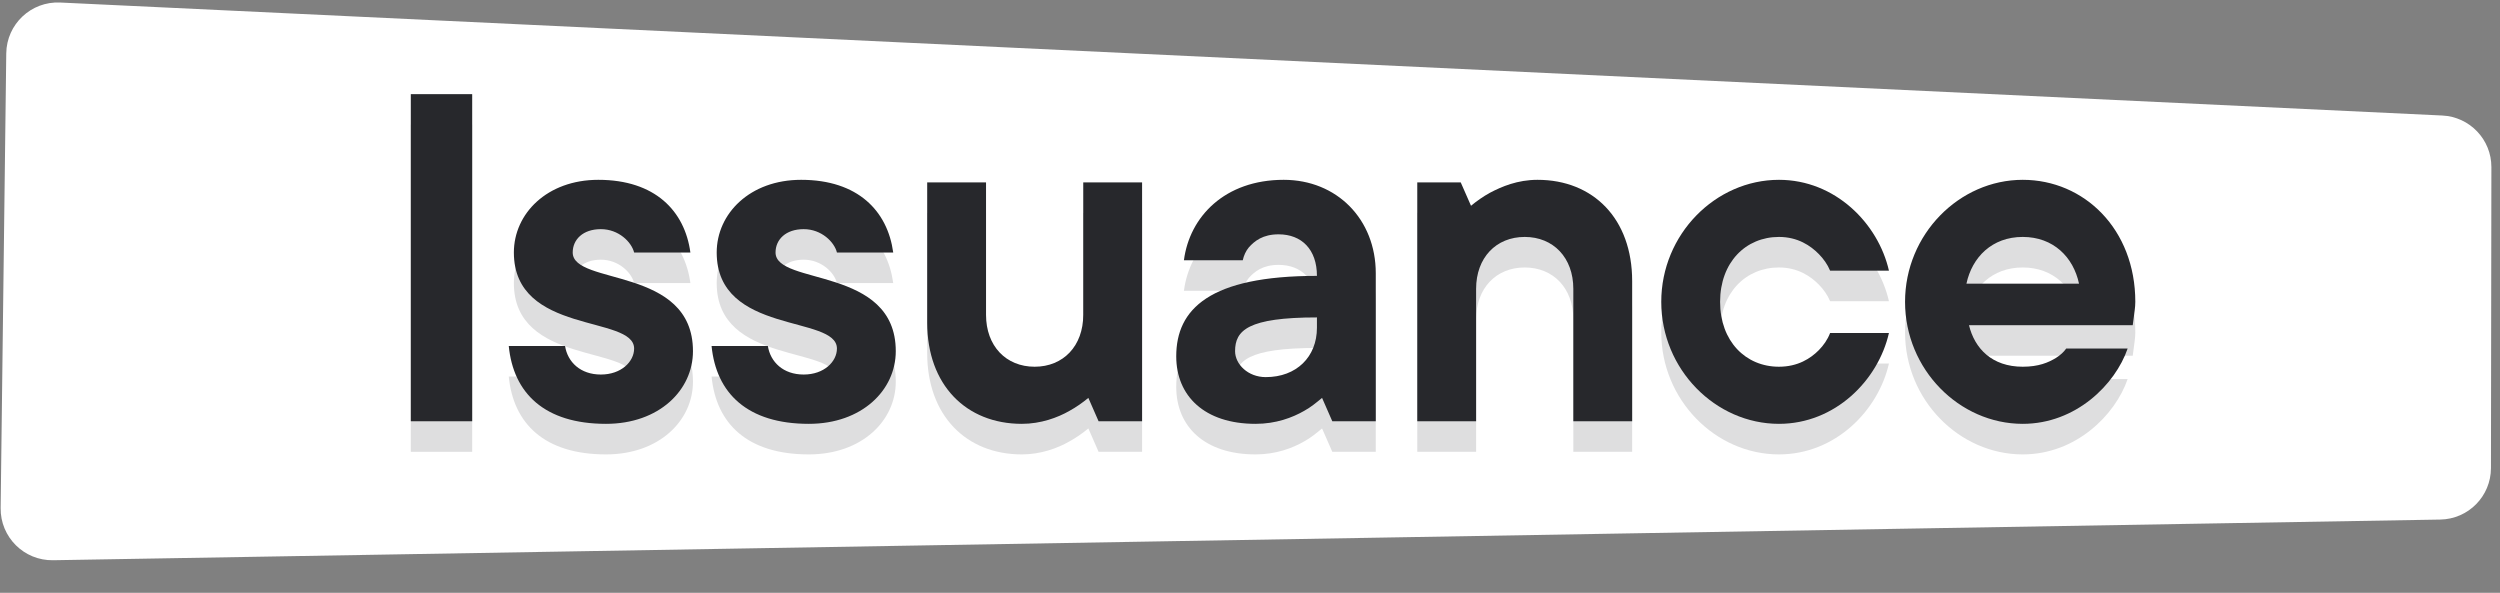<svg width="97" height="23" viewBox="0 0 97 23" fill="none" xmlns="http://www.w3.org/2000/svg">
<rect x="0" y="0" width="97" height="23" fill="#808080" stroke="none"/>
<path d="M0.243 2.07C0.257 0.939 1.206 0.044 2.337 0.098L94.76 4.482C95.828 4.533 96.668 5.415 96.666 6.484L96.649 18.163C96.647 19.253 95.773 20.14 94.683 20.159L2.06 21.737C0.932 21.756 0.011 20.84 0.025 19.712L0.243 2.07Z" fill="white"/>
<path d="M15.939 17.53H18.321V4.838H15.939V17.53Z" fill="#05020D" fill-opacity="0.13"/>
<path d="M19.74 14.609C19.918 16.442 21.129 17.631 23.512 17.631C25.576 17.631 26.887 16.321 26.887 14.81C26.887 11.506 22.221 12.272 22.221 10.982C22.221 10.479 22.618 10.076 23.313 10.076C24.008 10.076 24.504 10.579 24.604 10.982H26.787C26.569 9.371 25.418 8.162 23.214 8.162C21.229 8.162 19.938 9.471 19.938 10.982C19.938 14.185 24.604 13.4 24.604 14.709C24.604 15.213 24.107 15.717 23.313 15.717C22.519 15.717 22.023 15.233 21.924 14.609H19.74Z" fill="#05020D" fill-opacity="0.13"/>
<path d="M27.609 14.609C27.788 16.442 28.999 17.631 31.381 17.631C33.446 17.631 34.756 16.321 34.756 14.81C34.756 11.506 30.091 12.272 30.091 10.982C30.091 10.479 30.488 10.076 31.183 10.076C31.877 10.076 32.374 10.579 32.473 10.982H34.657C34.438 9.371 33.287 8.162 31.083 8.162C29.098 8.162 27.808 9.471 27.808 10.982C27.808 14.185 32.473 13.4 32.473 14.709C32.473 15.213 31.977 15.717 31.183 15.717C30.389 15.717 29.892 15.233 29.793 14.609H27.609Z" fill="#05020D" fill-opacity="0.13"/>
<path d="M35.975 13.702C35.975 16.119 37.484 17.631 39.648 17.631C40.382 17.631 41.037 17.389 41.494 17.127C41.752 16.986 42.01 16.805 42.228 16.623L42.625 17.53H44.313V8.263H42.03V13.4C42.03 14.609 41.256 15.414 40.144 15.414C39.032 15.414 38.258 14.609 38.258 13.4V8.263H35.975V13.702Z" fill="#05020D" fill-opacity="0.13"/>
<path d="M51.693 17.53H53.38V11.788C53.38 9.693 51.871 8.162 49.807 8.162C47.524 8.162 46.154 9.592 45.936 11.284H48.219C48.258 11.103 48.338 10.922 48.457 10.781C48.675 10.539 48.993 10.277 49.608 10.277C50.502 10.277 51.097 10.861 51.097 11.889C46.928 11.889 45.638 13.178 45.638 15.011C45.638 16.543 46.73 17.631 48.715 17.631C49.509 17.631 50.144 17.389 50.601 17.127C50.859 16.986 51.077 16.805 51.296 16.623L51.693 17.53ZM51.097 13.903C51.097 15.032 50.303 15.817 49.112 15.817C48.417 15.817 47.921 15.314 47.921 14.81C47.921 14.004 48.417 13.501 51.097 13.501V13.903Z" fill="#05020D" fill-opacity="0.13"/>
<path d="M54.99 17.53H57.273V12.393C57.273 11.184 58.047 10.378 59.159 10.378C60.271 10.378 61.045 11.184 61.045 12.393V17.53H63.328V12.09C63.328 9.673 61.819 8.162 59.655 8.162C58.881 8.162 58.266 8.424 57.809 8.666C57.551 8.807 57.293 8.988 57.075 9.169L56.677 8.263H54.99V17.53Z" fill="#05020D" fill-opacity="0.13"/>
<path d="M71.008 14.105C70.909 14.367 70.75 14.588 70.571 14.77C70.254 15.092 69.757 15.414 69.023 15.414C67.733 15.414 66.74 14.427 66.74 12.896C66.74 11.365 67.733 10.378 69.023 10.378C69.757 10.378 70.254 10.72 70.571 11.043C70.75 11.224 70.909 11.446 71.008 11.687H73.291C72.874 9.854 71.207 8.162 69.023 8.162C66.561 8.162 64.457 10.277 64.457 12.896C64.457 15.515 66.561 17.631 69.023 17.631C71.207 17.631 72.874 15.938 73.291 14.105H71.008Z" fill="#05020D" fill-opacity="0.13"/>
<path d="M80.169 14.709C80.07 14.85 79.931 14.971 79.772 15.072C79.475 15.253 79.097 15.414 78.482 15.414C77.291 15.414 76.616 14.709 76.397 13.803H82.75L82.79 13.501C82.81 13.319 82.85 13.118 82.85 12.896C82.85 10.076 80.864 8.162 78.482 8.162C76.02 8.162 73.916 10.277 73.916 12.896C73.916 15.515 76.02 17.631 78.482 17.631C80.547 17.631 82.075 16.099 82.552 14.709H80.169ZM76.298 12.191C76.517 11.164 77.291 10.378 78.482 10.378C79.673 10.378 80.447 11.164 80.666 12.191H76.298Z" fill="#05020D" fill-opacity="0.13"/>
<path d="M15.939 16.345H18.321V3.653H15.939V16.345Z" fill="#27282C"/>
<path d="M19.74 13.424C19.918 15.257 21.129 16.445 23.512 16.445C25.576 16.445 26.887 15.136 26.887 13.625C26.887 10.321 22.221 11.087 22.221 9.797C22.221 9.294 22.618 8.891 23.313 8.891C24.008 8.891 24.504 9.394 24.604 9.797H26.787C26.569 8.186 25.418 6.977 23.214 6.977C21.229 6.977 19.938 8.286 19.938 9.797C19.938 13.001 24.604 12.215 24.604 13.524C24.604 14.028 24.107 14.532 23.313 14.532C22.519 14.532 22.023 14.048 21.924 13.424H19.74Z" fill="#27282C"/>
<path d="M27.609 13.424C27.788 15.257 28.999 16.445 31.381 16.445C33.446 16.445 34.756 15.136 34.756 13.625C34.756 10.321 30.091 11.087 30.091 9.797C30.091 9.294 30.488 8.891 31.183 8.891C31.877 8.891 32.374 9.394 32.473 9.797H34.657C34.438 8.186 33.287 6.977 31.083 6.977C29.098 6.977 27.808 8.286 27.808 9.797C27.808 13.001 32.473 12.215 32.473 13.524C32.473 14.028 31.977 14.532 31.183 14.532C30.389 14.532 29.892 14.048 29.793 13.424H27.609Z" fill="#27282C"/>
<path d="M35.975 12.517C35.975 14.934 37.484 16.445 39.648 16.445C40.382 16.445 41.037 16.204 41.494 15.942C41.752 15.801 42.01 15.619 42.228 15.438L42.625 16.345H44.313V7.078H42.03V12.215C42.03 13.424 41.256 14.229 40.144 14.229C39.032 14.229 38.258 13.424 38.258 12.215V7.078H35.975V12.517Z" fill="#27282C"/>
<path d="M51.693 16.345H53.38V10.603C53.38 8.508 51.871 6.977 49.807 6.977C47.524 6.977 46.154 8.407 45.936 10.099H48.219C48.258 9.918 48.338 9.737 48.457 9.596C48.675 9.354 48.993 9.092 49.608 9.092C50.502 9.092 51.097 9.676 51.097 10.704C46.928 10.704 45.638 11.993 45.638 13.826C45.638 15.358 46.73 16.445 48.715 16.445C49.509 16.445 50.144 16.204 50.601 15.942C50.859 15.801 51.077 15.619 51.296 15.438L51.693 16.345ZM51.097 12.718C51.097 13.847 50.303 14.632 49.112 14.632C48.417 14.632 47.921 14.129 47.921 13.625C47.921 12.819 48.417 12.316 51.097 12.316V12.718Z" fill="#27282C"/>
<path d="M54.99 16.345H57.273V11.207C57.273 9.999 58.047 9.193 59.159 9.193C60.271 9.193 61.045 9.999 61.045 11.207V16.345H63.328V10.905C63.328 8.488 61.819 6.977 59.655 6.977C58.881 6.977 58.266 7.239 57.809 7.48C57.551 7.621 57.293 7.803 57.075 7.984L56.677 7.078H54.99V16.345Z" fill="#27282C"/>
<path d="M71.008 12.92C70.909 13.182 70.75 13.403 70.571 13.585C70.254 13.907 69.757 14.229 69.023 14.229C67.733 14.229 66.74 13.242 66.74 11.711C66.74 10.18 67.733 9.193 69.023 9.193C69.757 9.193 70.254 9.535 70.571 9.858C70.75 10.039 70.909 10.261 71.008 10.502H73.291C72.874 8.669 71.207 6.977 69.023 6.977C66.561 6.977 64.457 9.092 64.457 11.711C64.457 14.33 66.561 16.445 69.023 16.445C71.207 16.445 72.874 14.753 73.291 12.92H71.008Z" fill="#27282C"/>
<path d="M80.169 13.524C80.07 13.665 79.931 13.786 79.772 13.887C79.475 14.068 79.097 14.229 78.482 14.229C77.291 14.229 76.616 13.524 76.397 12.618H82.75L82.79 12.316C82.81 12.134 82.85 11.933 82.85 11.711C82.85 8.891 80.864 6.977 78.482 6.977C76.02 6.977 73.916 9.092 73.916 11.711C73.916 14.33 76.02 16.445 78.482 16.445C80.547 16.445 82.075 14.914 82.552 13.524H80.169ZM76.298 11.006C76.517 9.979 77.291 9.193 78.482 9.193C79.673 9.193 80.447 9.979 80.666 11.006H76.298Z" fill="#27282C"/>
</svg>
